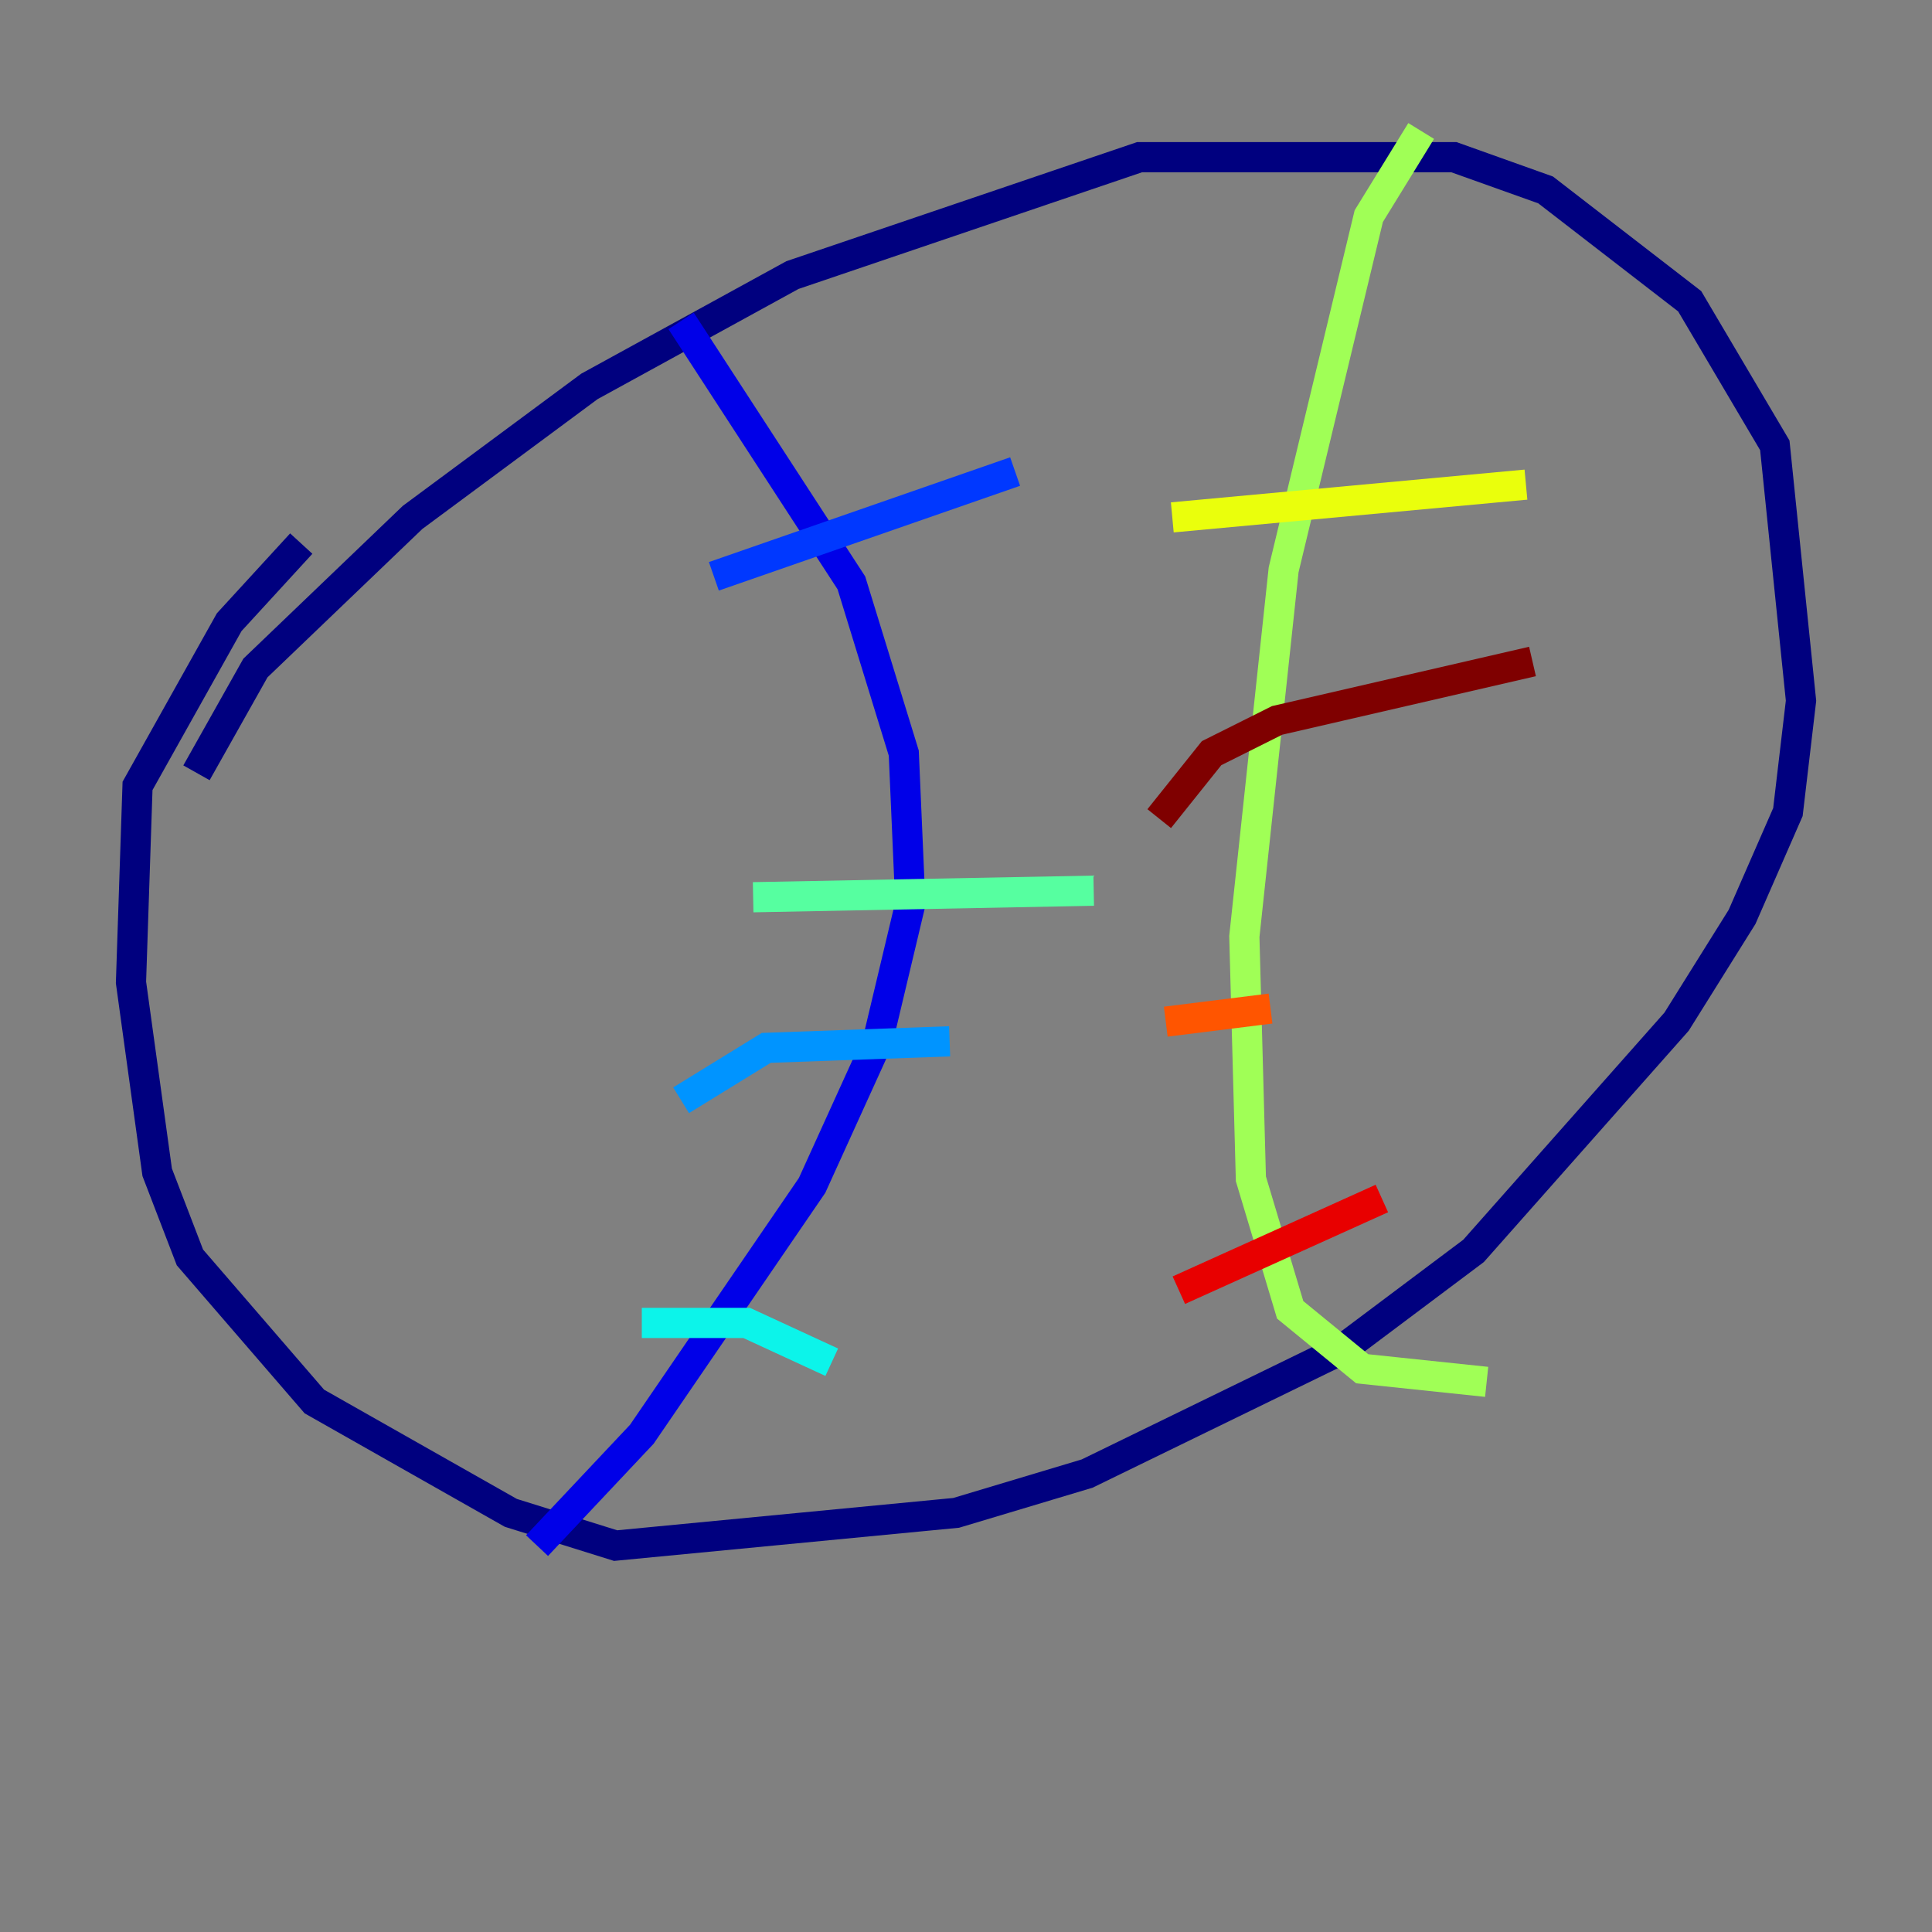 <?xml version="1.0" encoding="utf-8" ?>
<svg baseProfile="tiny" height="128" version="1.2" viewBox="0,0,128,128" width="128" xmlns="http://www.w3.org/2000/svg" xmlns:ev="http://www.w3.org/2001/xml-events" xmlns:xlink="http://www.w3.org/1999/xlink"><rect x="0" y="0" width="128" height="128" fill="#808080" stroke="none"/><defs /><polyline fill="none" points="13.017,51.2 16.922,44.258 27.336,34.278 39.051,25.6 52.502,18.224 75.498,10.414 96.325,10.414 102.4,12.583 111.946,19.959 117.586,29.505 119.322,46.427 118.454,53.803 115.417,60.746 111.078,67.688 97.627,82.875 88.949,89.383 72.027,97.627 63.349,100.231 40.786,102.4 33.844,100.231 20.827,92.854 12.583,83.308 10.414,77.668 8.678,65.085 9.112,52.068 15.186,41.22 19.959,36.014" stroke="#00007f" stroke-width="2" /><polyline fill="none" points="45.125,21.261 56.407,38.617 59.878,49.898 60.312,59.878 58.142,68.99 53.803,78.536 42.522,95.024 35.58,102.4" stroke="#0000e8" stroke-width="2" /><polyline fill="none" points="47.295,38.183 67.254,31.241" stroke="#0038ff" stroke-width="2" /><polyline fill="none" points="45.125,72.895 50.766,69.424 62.915,68.99" stroke="#0094ff" stroke-width="2" /><polyline fill="none" points="42.522,87.647 49.464,87.647 55.105,90.251" stroke="#0cf4ea" stroke-width="2" /><polyline fill="none" points="49.898,59.444 72.461,59.01" stroke="#56ffa0" stroke-width="2" /><polyline fill="none" points="94.156,8.678 90.685,14.319 85.044,37.749 82.441,62.047 82.875,78.102 85.478,86.78 90.251,90.685 98.495,91.552" stroke="#a0ff56" stroke-width="2" /><polyline fill="none" points="77.668,34.278 101.098,32.108" stroke="#eaff0c" stroke-width="2" /><polyline fill="none" points="77.234,67.688 77.234,67.688" stroke="#ffaa00" stroke-width="2" /><polyline fill="none" points="77.234,67.688 84.176,66.82" stroke="#ff5500" stroke-width="2" /><polyline fill="none" points="78.102,85.478 91.552,79.403" stroke="#e80000" stroke-width="2" /><polyline fill="none" points="76.8,54.237 80.271,49.898 84.61,47.729 101.532,43.824" stroke="#7f0000" stroke-width="2" /></svg>